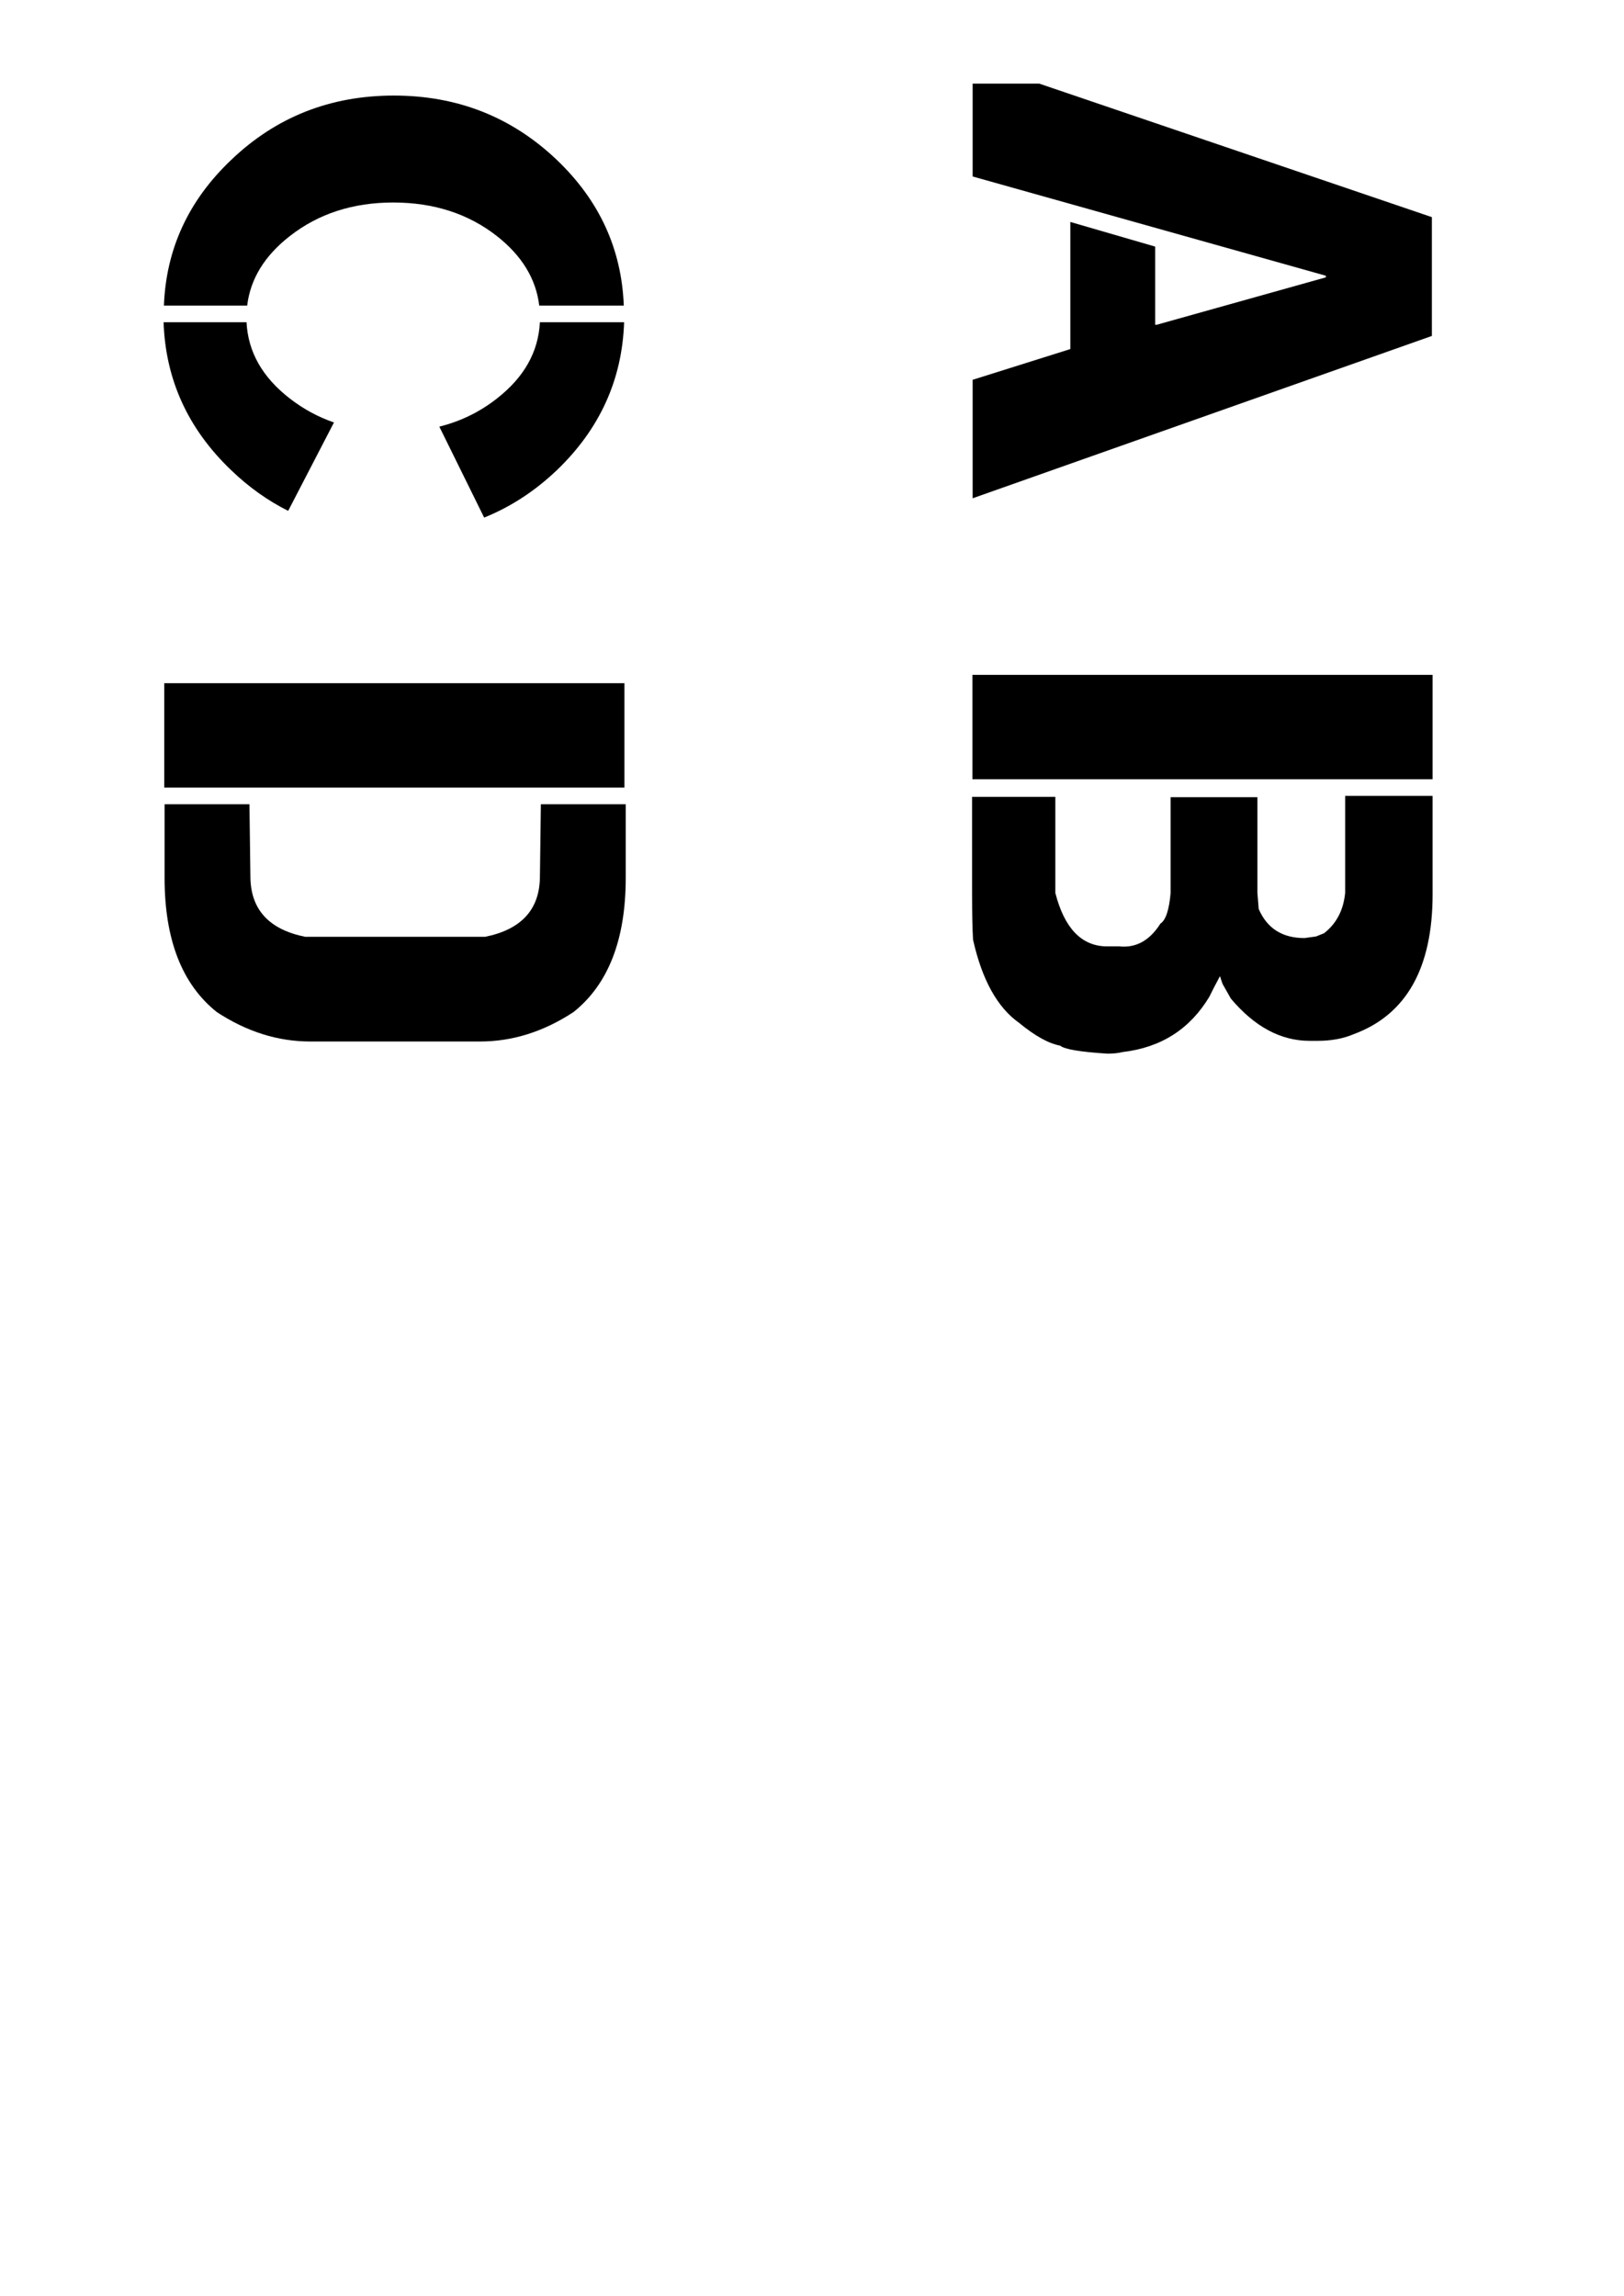 <?xml version="1.0" encoding="UTF-8" standalone="no"?>
<!-- Created with Inkscape (http://www.inkscape.org/) -->

<svg
   xmlns:dc="http://purl.org/dc/elements/1.1/"
   xmlns:cc="http://creativecommons.org/ns#"
   xmlns:rdf="http://www.w3.org/1999/02/22-rdf-syntax-ns#"
   xmlns:svg="http://www.w3.org/2000/svg"
   xmlns="http://www.w3.org/2000/svg"
   xmlns:sodipodi="http://sodipodi.sourceforge.net/DTD/sodipodi-0.dtd"
   xmlns:inkscape="http://www.inkscape.org/namespaces/inkscape"
   width="297mm"
   height="420mm"
   viewBox="0 0 297 420"
   version="1.1"
   id="svg8"
   inkscape:version="0.92.3 (2405546, 2018-03-11)"
   sodipodi:docname="BuchstabenvorlageCaptureIt_AD_fertsch.svg"
   inkscape:export-filename="/home/housemeista/Dropbox/Fla/Stencilkram Inkscape/Vorlagen/schildcyber.png"
   inkscape:export-xdpi="96"
   inkscape:export-ydpi="96">
  <defs
     id="defs2" />
  <sodipodi:namedview
     id="base"
     pagecolor="#ffffff"
     bordercolor="#666666"
     borderopacity="1.0"
     inkscape:pageopacity="0"
     inkscape:pageshadow="2"
     inkscape:zoom="0.98994949"
     inkscape:cx="1597.0265"
     inkscape:cy="1108.3223"
     inkscape:document-units="mm"
     inkscape:current-layer="layer1"
     showgrid="true"
     inkscape:pagecheckerboard="true"
     inkscape:window-width="1920"
     inkscape:window-height="1031"
     inkscape:window-x="0"
     inkscape:window-y="25"
     inkscape:window-maximized="1"
     showguides="true"
     inkscape:guide-bbox="true">
    <inkscape:grid
       type="xygrid"
       id="grid3713" />
    <sodipodi:guide
       position="158.75,210"
       orientation="0,1"
       id="guide21"
       inkscape:locked="false"
       inkscape:label=""
       inkscape:color="rgb(0,0,255)" />
    <sodipodi:guide
       position="30,285"
       orientation="1,0"
       id="guide23"
       inkscape:locked="false"
       inkscape:label=""
       inkscape:color="rgb(0,0,255)" />
    <sodipodi:guide
       position="201.083,315"
       orientation="0,1"
       id="guide25"
       inkscape:locked="false"
       inkscape:label=""
       inkscape:color="rgb(0,0,255)" />
    <sodipodi:guide
       position="312.208,105"
       orientation="0,1"
       id="guide27"
       inkscape:locked="false"
       inkscape:label=""
       inkscape:color="rgb(0,0,255)" />
    <sodipodi:guide
       position="148,269.875"
       orientation="1,0"
       id="guide51"
       inkscape:locked="false"
       inkscape:label=""
       inkscape:color="rgb(0,0,255)" />
    <sodipodi:guide
       position="178,341.312"
       orientation="1,0"
       id="guide141"
       inkscape:locked="false"
       inkscape:label=""
       inkscape:color="rgb(0,0,255)" />
    <sodipodi:guide
       position="118,359.833"
       orientation="1,0"
       id="guide143"
       inkscape:locked="false"
       inkscape:label=""
       inkscape:color="rgb(0,0,255)" />
    <sodipodi:guide
       position="63.5,399.521"
       orientation="0,1"
       id="guide145"
       inkscape:locked="false" />
  </sodipodi:namedview>
  <g
     inkscape:label="Ebene 1"
     inkscape:groupmode="layer"
     id="layer1"
     transform="translate(0,123)">
    <g
       aria-label="A"
       transform="rotate(90)"
       style="font-style:normal;font-variant:normal;font-weight:normal;font-stretch:normal;font-size:10.583px;line-height:1.25;font-family:'Capture Smallz Clean';-inkscape-font-specification:'Capture Smallz Clean';letter-spacing:0px;word-spacing:0px;fill:#000000;fill-opacity:1;stroke:none;stroke-width:0.265"
       id="text31">
      <path
         d="m -61.554,-261.865 29.693,83.985 h -21.67 l -5.622,-17.863 H -82.403 l 4.51,-15.52 h 14.29 v -0.293 l -8.668,-30.923 h -0.293 l -18.156,64.599 h -16.984 v -12.182 l 24.422,-71.803 z"
         style="font-size:119.944px;stroke-width:0.265"
         id="path276" />
    </g>
    <g
       aria-label="B"
       transform="rotate(90)"
       style="font-style:normal;font-variant:normal;font-weight:normal;font-stretch:normal;font-size:10.583px;line-height:1.25;font-family:'Capture Smallz Clean';-inkscape-font-specification:'Capture Smallz Clean';letter-spacing:0px;word-spacing:0px;fill:#000000;fill-opacity:1;stroke:none;stroke-width:0.265"
       id="text31-3">
      <path
         d="M 19.531,-177.836 H 0.438 v -84.16 H 19.531 Z m 21.025,-84.16 q 20.264,0 25.594,14.407 1.23,2.87 1.23,6.618 v 1.464 q 0,7.906 -7.731,14.407 l -2.694,1.523 -1.406,0.469 q 2.284,1.23 3.748,1.933 8.902,5.33 10.132,15.872 0.293,1.171 0.293,2.753 -0.469,7.497 -1.464,8.668 -0.586,3.163 -4.158,7.497 -4.217,5.974 -15.227,8.434 -2.928,0.176 -8.551,0.176 H 22.752 v -15.227 h 17.57 q 9.605,-2.46 9.781,-9.254 v -2.46 q 0.469,-4.568 -4.158,-7.497 -0.937,-1.464 -5.622,-1.874 h -17.511 v -15.872 h 17.511 l 2.928,-0.234 q 5.33,-2.284 5.33,-8.375 l -0.293,-2.108 -0.586,-1.464 q -2.635,-3.397 -7.379,-3.865 H 22.576 v -15.989 z"
         style="font-size:119.944px;stroke-width:0.265"
         id="path279" />
    </g>
    <g
       aria-label="C"
       transform="rotate(90)"
       style="font-style:normal;font-variant:normal;font-weight:normal;font-stretch:normal;font-size:10.583px;line-height:1.25;font-family:'Capture Smallz Clean';-inkscape-font-specification:'Capture Smallz Clean';letter-spacing:0px;word-spacing:0px;fill:#000000;fill-opacity:1;stroke:none;stroke-width:0.265"
       id="text31-7">
      <path
         d="m -67.101,-98.617 q -7.321,0.878 -12.709,7.731 -6.149,7.848 -6.149,18.976 0,11.069 6.149,18.917 5.388,6.911 12.709,7.789 v 15.227 q -15.52,-0.586 -26.648,-12.299 -11.772,-12.299 -11.772,-29.752 0,-17.453 11.772,-29.81 11.128,-11.655 26.648,-12.24 z m 16.984,7.731 q -5.798,-7.438 -13.939,-7.848 v -15.403 q 15.754,0.527 27.058,12.299 5.74,6.032 8.668,13.295 l -16.633,8.199 q -1.464,-5.857 -5.154,-10.542 z m 20.557,38.185 q -2.811,5.622 -7.438,10.425 -11.303,11.83 -27.058,12.358 v -15.169 q 8.141,-0.41 13.939,-7.906 2.87,-3.69 4.392,-8.082 z"
         style="font-size:119.944px;stroke-width:0.265"
         id="path282" />
    </g>
    <g
       aria-label="D"
       transform="rotate(90)"
       style="font-style:normal;font-variant:normal;font-weight:normal;font-stretch:normal;font-size:10.583px;line-height:1.25;font-family:'Capture Smallz Clean';-inkscape-font-specification:'Capture Smallz Clean';letter-spacing:0px;word-spacing:0px;fill:#000000;fill-opacity:1;stroke:none;stroke-width:0.265"
       id="text31-7-3">
      <path
         d="M 21.057,-30.039 H 1.965 V -114.199 H 21.057 Z m 27.292,-58.684 q -1.991,-9.839 -10.776,-10.015 l -13.47,-0.176 v -15.52 h 13.47 q 16.926,0 24.539,9.546 5.388,8.199 5.388,17.101 v 31.04 q 0,8.902 -5.388,17.101 -7.614,9.546 -24.539,9.546 H 24.103 v -15.52 l 13.47,-0.176 q 8.785,-0.176 10.776,-10.015 z"
         style="font-size:119.944px;stroke-width:0.265"
         id="path285" />
    </g>
    <g
       style="font-style:normal;font-variant:normal;font-weight:normal;font-stretch:normal;font-size:40px;line-height:1.25;font-family:'Capture Smallz Clean';-inkscape-font-specification:'Capture Smallz Clean';letter-spacing:0px;word-spacing:0px;fill:#000000;fill-opacity:1;stroke:none"
       id="flowRoot131" />
  </g>
</svg>
